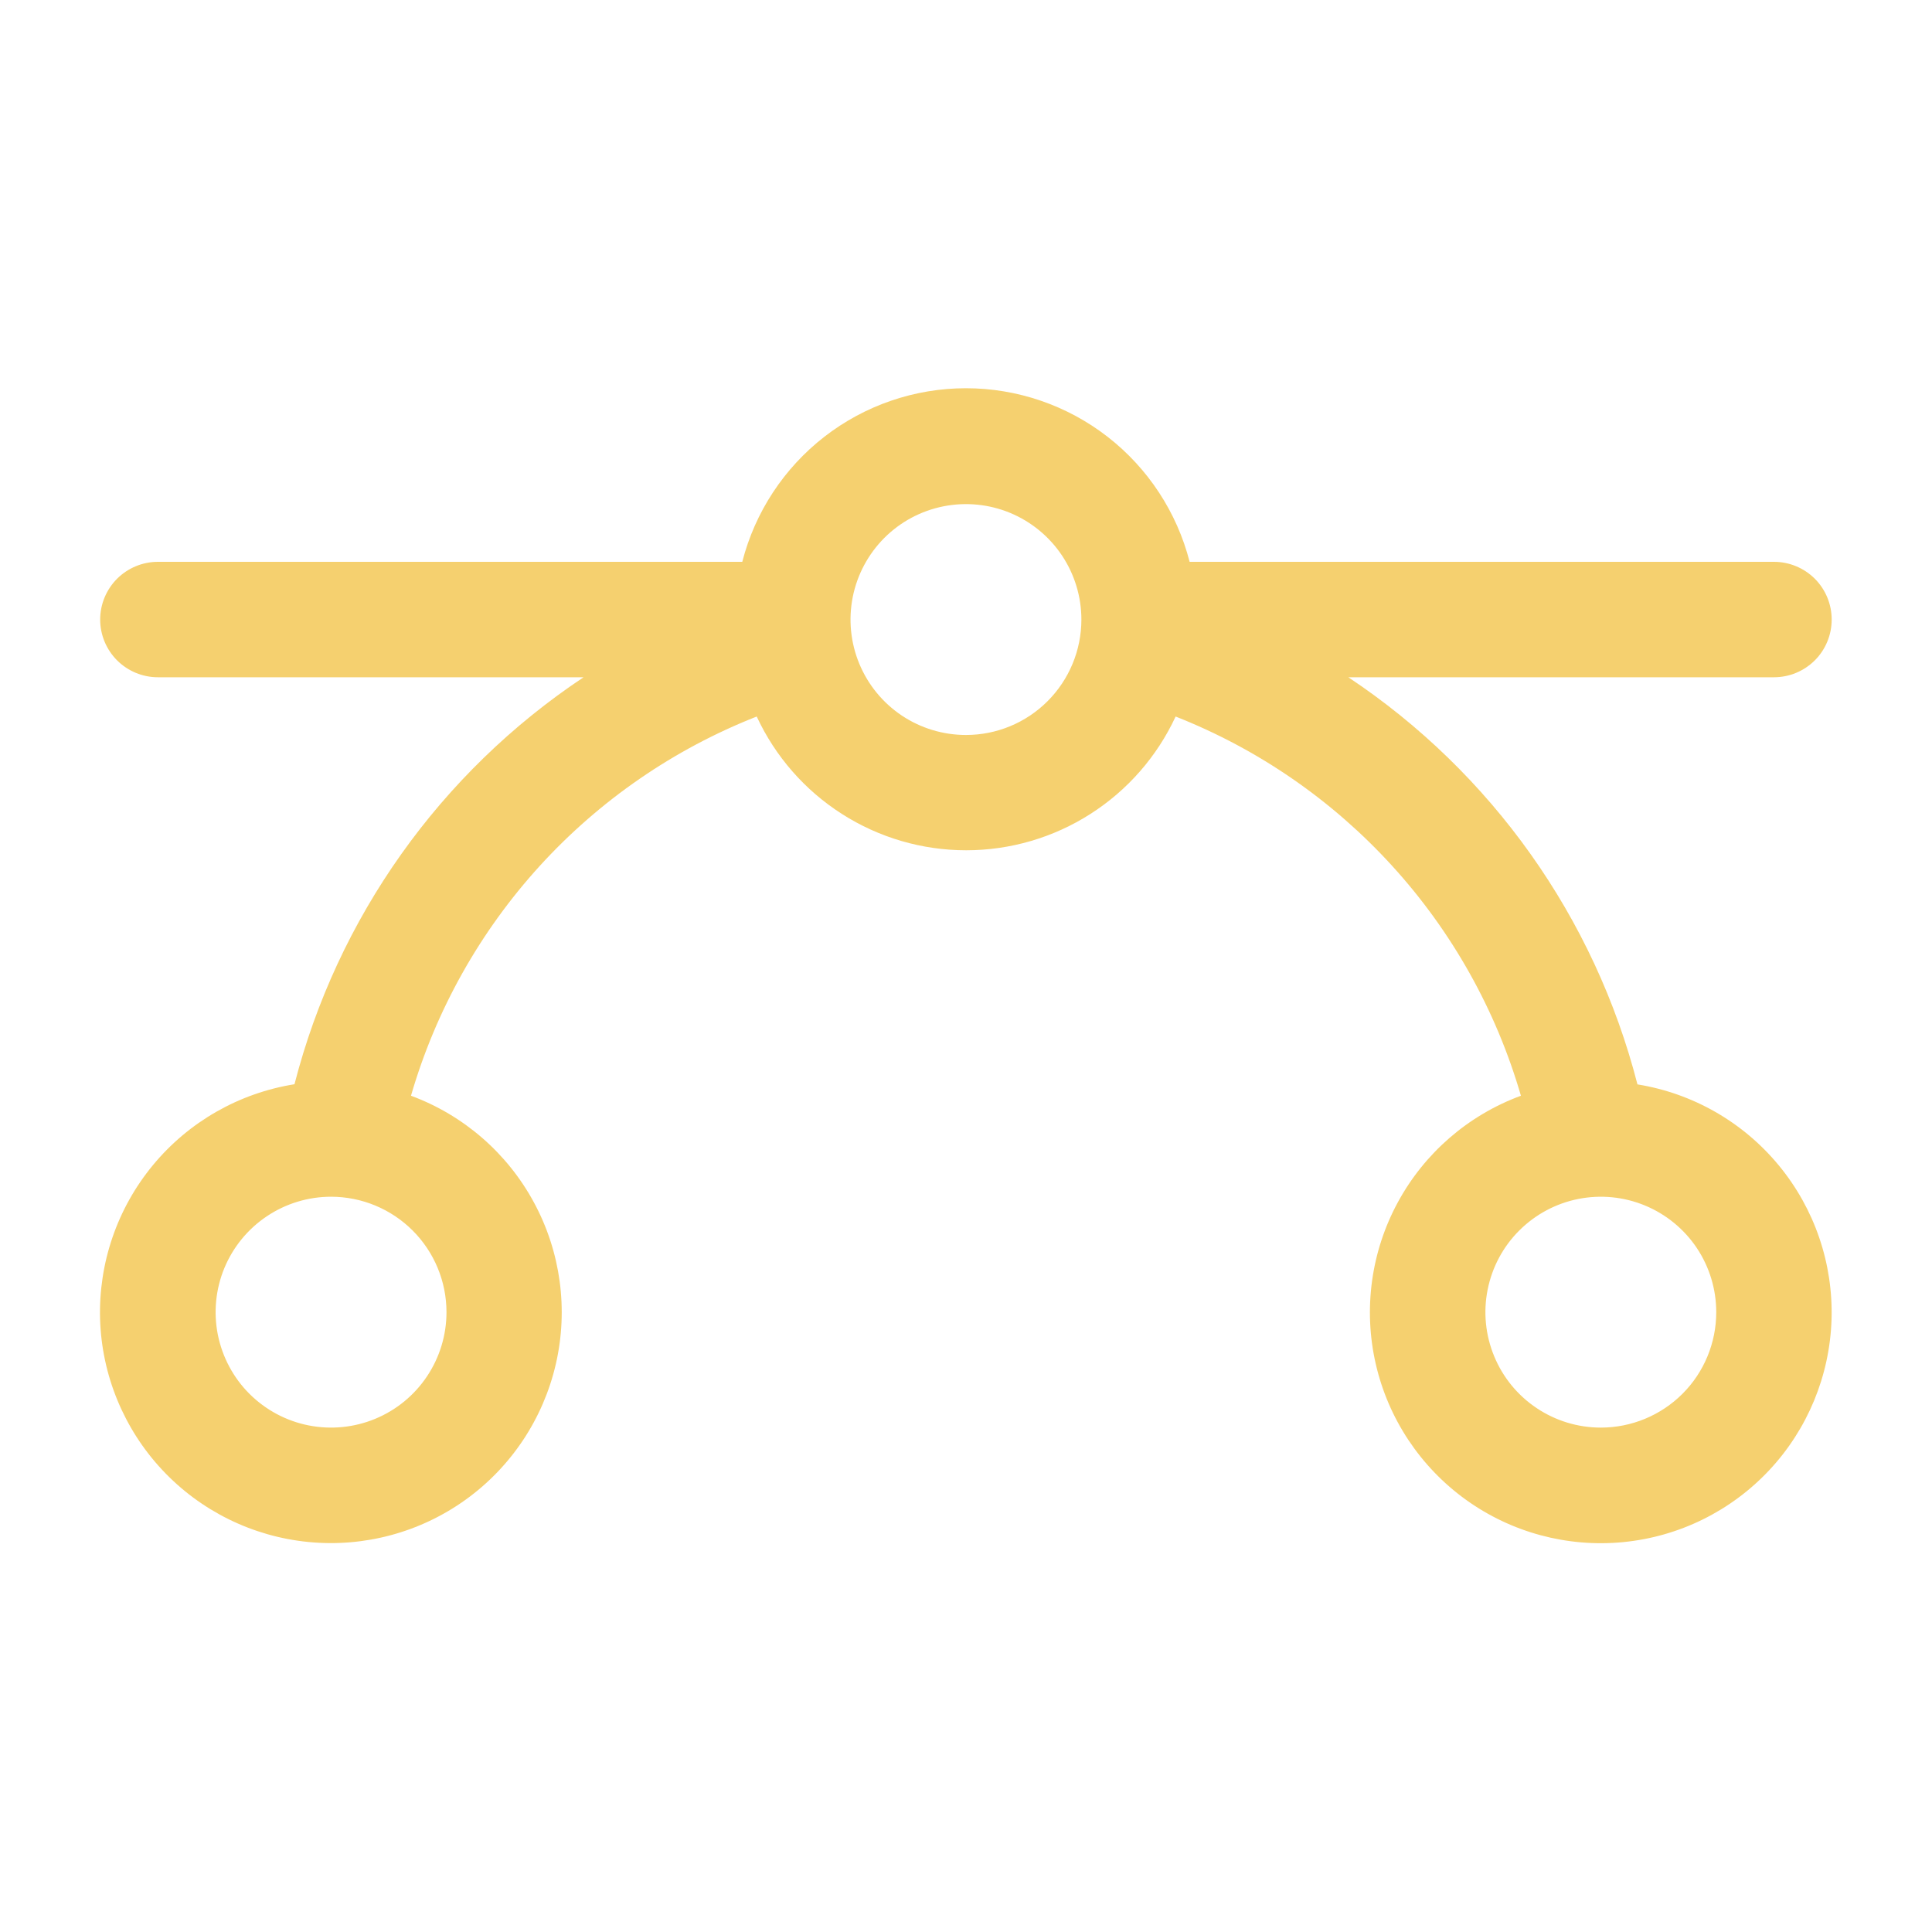 <svg width="40" height="40" viewBox="0 0 40 40" fill="none" xmlns="http://www.w3.org/2000/svg">
<path d="M33.901 22.448C33.014 18.997 30.882 15.996 27.916 14.022H36.728C37.045 14.022 37.349 13.896 37.574 13.672C37.798 13.448 37.923 13.144 37.923 12.827C37.923 12.51 37.798 12.207 37.574 11.982C37.349 11.758 37.045 11.632 36.728 11.632H24.63C24.366 10.604 23.768 9.693 22.93 9.042C22.091 8.391 21.06 8.038 19.999 8.038C18.938 8.038 17.907 8.391 17.068 9.042C16.23 9.693 15.632 10.604 15.368 11.632H3.269C2.953 11.632 2.649 11.758 2.424 11.982C2.2 12.207 2.074 12.51 2.074 12.827C2.074 13.144 2.2 13.448 2.424 13.672C2.649 13.896 2.953 14.022 3.269 14.022H12.082C9.116 15.996 6.984 18.997 6.097 22.448C4.95 22.631 3.908 23.226 3.168 24.121C2.427 25.016 2.038 26.151 2.072 27.312C2.107 28.473 2.564 29.582 3.357 30.431C4.15 31.28 5.226 31.811 6.382 31.925C7.538 32.039 8.696 31.728 9.64 31.05C10.583 30.372 11.247 29.373 11.508 28.241C11.769 27.109 11.608 25.92 11.056 24.898C10.504 23.875 9.599 23.089 8.509 22.686C9.022 20.917 9.935 19.289 11.175 17.928C12.416 16.567 13.953 15.509 15.667 14.835C16.051 15.662 16.663 16.362 17.431 16.852C18.199 17.343 19.092 17.604 20.003 17.604C20.915 17.604 21.808 17.343 22.576 16.852C23.344 16.362 23.956 15.662 24.34 14.835C26.052 15.51 27.587 16.569 28.826 17.93C30.066 19.291 30.976 20.918 31.489 22.686C30.398 23.088 29.492 23.873 28.939 24.895C28.386 25.916 28.224 27.105 28.483 28.237C28.742 29.37 29.405 30.369 30.348 31.049C31.29 31.728 32.448 32.04 33.605 31.928C34.761 31.816 35.837 31.286 36.631 30.438C37.425 29.59 37.883 28.481 37.92 27.32C37.956 26.159 37.568 25.024 36.828 24.128C36.089 23.232 35.048 22.636 33.901 22.451V22.448ZM9.244 27.167C9.244 27.64 9.104 28.102 8.841 28.495C8.579 28.888 8.206 29.194 7.769 29.375C7.332 29.556 6.852 29.603 6.388 29.511C5.924 29.419 5.499 29.191 5.164 28.857C4.83 28.523 4.603 28.097 4.51 27.633C4.418 27.17 4.465 26.689 4.646 26.252C4.827 25.816 5.134 25.442 5.527 25.18C5.92 24.917 6.382 24.777 6.854 24.777C7.488 24.777 8.096 25.029 8.544 25.477C8.992 25.925 9.244 26.533 9.244 27.167ZM19.999 15.217C19.526 15.217 19.064 15.077 18.671 14.815C18.278 14.552 17.972 14.179 17.791 13.742C17.61 13.305 17.563 12.825 17.655 12.361C17.747 11.898 17.975 11.472 18.309 11.137C18.643 10.803 19.069 10.575 19.533 10.483C19.996 10.391 20.477 10.438 20.914 10.619C21.35 10.8 21.724 11.107 21.986 11.499C22.249 11.893 22.389 12.355 22.389 12.827C22.389 13.461 22.137 14.069 21.689 14.517C21.241 14.966 20.633 15.217 19.999 15.217ZM33.144 29.557C32.671 29.557 32.209 29.417 31.816 29.154C31.423 28.892 31.116 28.518 30.936 28.081C30.755 27.645 30.707 27.164 30.8 26.701C30.892 26.237 31.119 25.811 31.454 25.477C31.788 25.143 32.214 24.915 32.677 24.823C33.141 24.731 33.621 24.778 34.058 24.959C34.495 25.14 34.868 25.446 35.131 25.839C35.393 26.232 35.533 26.694 35.533 27.167C35.533 27.801 35.282 28.409 34.834 28.857C34.385 29.305 33.777 29.557 33.144 29.557Z" fill="#F5D06F"/>
</svg>
